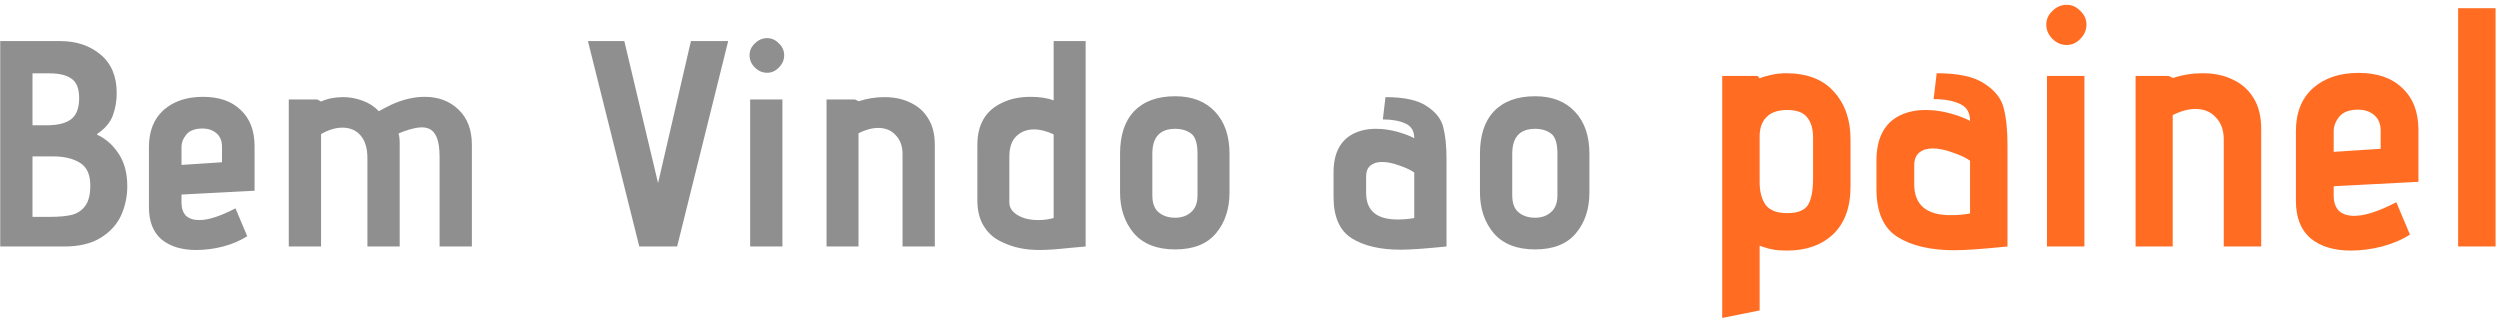 <svg width="213" height="28" viewBox="0 0 213 28" fill="none" xmlns="http://www.w3.org/2000/svg">
<path d="M0.019 3.5H5.119C6.502 3.5 7.652 3.883 8.569 4.65C9.486 5.417 9.944 6.508 9.944 7.925C9.944 8.592 9.836 9.225 9.619 9.825C9.402 10.425 8.961 10.95 8.294 11.4L8.269 11.45V11.475C9.002 11.808 9.611 12.342 10.094 13.075C10.594 13.808 10.844 14.742 10.844 15.875C10.844 16.742 10.669 17.567 10.319 18.35C9.969 19.117 9.394 19.75 8.594 20.25C7.794 20.75 6.761 21 5.494 21H0.019V3.5ZM3.969 10.675C4.919 10.675 5.619 10.5 6.069 10.15C6.519 9.8 6.744 9.2 6.744 8.35C6.744 7.567 6.536 7.025 6.119 6.725C5.702 6.408 5.069 6.25 4.219 6.25H2.769V10.675H3.969ZM4.294 18.475C5.061 18.475 5.677 18.417 6.144 18.3C6.627 18.167 7.002 17.908 7.269 17.525C7.552 17.142 7.694 16.575 7.694 15.825C7.694 14.875 7.402 14.225 6.819 13.875C6.236 13.508 5.469 13.325 4.519 13.325H2.769V18.475H4.294ZM15.464 17.275C15.464 17.742 15.589 18.108 15.839 18.375C16.106 18.625 16.489 18.75 16.989 18.75C17.756 18.75 18.781 18.417 20.064 17.75L21.064 20.125C20.464 20.508 19.781 20.8 19.014 21C18.247 21.2 17.481 21.3 16.714 21.3C15.481 21.3 14.497 21 13.764 20.4C13.047 19.783 12.689 18.867 12.689 17.65V12.525C12.689 11.175 13.106 10.125 13.939 9.375C14.789 8.625 15.906 8.25 17.289 8.25C18.672 8.25 19.747 8.625 20.514 9.375C21.297 10.108 21.689 11.133 21.689 12.45V16.25L15.464 16.575V17.275ZM18.914 12.5C18.914 12 18.756 11.617 18.439 11.35C18.122 11.083 17.731 10.95 17.264 10.95C16.631 10.95 16.172 11.117 15.889 11.45C15.606 11.783 15.464 12.15 15.464 12.55V14.05L18.914 13.825V12.5ZM37.454 13.4C37.454 12.5 37.329 11.85 37.079 11.45C36.846 11.05 36.462 10.85 35.929 10.85C35.545 10.85 35.029 10.967 34.379 11.2L33.954 11.375C33.987 11.475 34.012 11.592 34.029 11.725C34.045 11.858 34.054 11.983 34.054 12.1V21H31.304V13.475C31.304 12.642 31.112 12 30.729 11.55C30.346 11.1 29.829 10.875 29.179 10.875C28.596 10.875 27.987 11.058 27.354 11.425V21H24.604V8.475H27.029L27.354 8.65C27.904 8.4 28.529 8.275 29.229 8.275C29.796 8.275 30.346 8.375 30.879 8.575C31.412 8.758 31.879 9.058 32.279 9.475C32.512 9.342 32.862 9.158 33.329 8.925C34.312 8.475 35.262 8.25 36.179 8.25C37.362 8.25 38.329 8.617 39.079 9.35C39.829 10.067 40.204 11.067 40.204 12.35V21H37.454V13.4ZM50.092 3.5H53.192L56.067 15.6L58.867 3.5H62.042L57.692 21H54.467L50.092 3.5ZM65.362 6.2C64.962 6.2 64.612 6.05 64.312 5.75C64.012 5.45 63.862 5.1 63.862 4.7C63.862 4.317 64.012 3.983 64.312 3.7C64.612 3.4 64.962 3.25 65.362 3.25C65.745 3.25 66.078 3.4 66.362 3.7C66.662 3.983 66.812 4.317 66.812 4.7C66.812 5.1 66.662 5.45 66.362 5.75C66.078 6.05 65.745 6.2 65.362 6.2ZM63.912 8.475H66.662V21H63.912V8.475ZM76.896 13.125C76.896 12.458 76.704 11.925 76.321 11.525C75.954 11.108 75.454 10.9 74.821 10.9C74.304 10.9 73.746 11.05 73.146 11.35V21H70.421V8.475H72.846L73.171 8.625C73.871 8.392 74.596 8.275 75.346 8.275C76.179 8.275 76.904 8.425 77.521 8.725C78.188 9.025 78.704 9.475 79.071 10.075C79.454 10.675 79.646 11.433 79.646 12.35V21H76.896V13.125ZM83.271 12.35C83.271 10.6 83.979 9.4 85.396 8.75C86.079 8.417 86.879 8.25 87.796 8.25C88.579 8.25 89.237 8.35 89.771 8.55V3.5H92.496V21L91.121 21.125C90.037 21.242 89.188 21.3 88.571 21.3C87.954 21.3 87.371 21.242 86.821 21.125C86.287 21.008 85.754 20.817 85.221 20.55C84.621 20.25 84.146 19.808 83.796 19.225C83.446 18.642 83.271 17.925 83.271 17.075V12.35ZM89.771 11.45C89.171 11.167 88.612 11.025 88.096 11.025C87.496 11.025 86.996 11.217 86.596 11.6C86.196 11.983 85.996 12.567 85.996 13.35V17.25C85.996 17.683 86.229 18.042 86.696 18.325C87.162 18.608 87.754 18.75 88.471 18.75C88.921 18.75 89.354 18.692 89.771 18.575V11.45ZM104.754 16.4C104.754 17.8 104.371 18.958 103.604 19.875C102.837 20.792 101.679 21.25 100.129 21.25C98.579 21.25 97.404 20.792 96.604 19.875C95.821 18.942 95.429 17.783 95.429 16.4V13.1C95.429 11.517 95.829 10.308 96.629 9.475C97.446 8.625 98.612 8.2 100.129 8.2C101.579 8.2 102.712 8.642 103.529 9.525C104.346 10.392 104.754 11.583 104.754 13.1V16.4ZM102.029 13.1C102.029 12.217 101.846 11.642 101.479 11.375C101.112 11.108 100.662 10.975 100.129 10.975C98.829 10.975 98.179 11.683 98.179 13.1V16.65C98.179 17.317 98.362 17.8 98.729 18.1C99.096 18.4 99.562 18.55 100.129 18.55C100.679 18.55 101.129 18.392 101.479 18.075C101.846 17.758 102.029 17.283 102.029 16.65V13.1ZM123.243 21C121.443 21.183 120.143 21.275 119.343 21.275C117.593 21.275 116.201 20.95 115.168 20.3C114.135 19.65 113.618 18.475 113.618 16.775V14.7C113.618 13.05 114.193 11.942 115.343 11.375C115.893 11.108 116.518 10.975 117.218 10.975C117.835 10.975 118.443 11.058 119.043 11.225C119.643 11.392 120.126 11.575 120.493 11.775C120.493 11.158 120.243 10.742 119.743 10.525C119.243 10.292 118.601 10.175 117.818 10.175L118.043 8.275C119.643 8.275 120.818 8.533 121.568 9.05C122.335 9.55 122.801 10.15 122.968 10.85C123.151 11.55 123.243 12.45 123.243 13.55V21ZM120.493 14.7C120.193 14.483 119.768 14.283 119.218 14.1C118.685 13.9 118.193 13.8 117.743 13.8C117.343 13.8 117.018 13.9 116.768 14.1C116.518 14.3 116.393 14.617 116.393 15.05V16.425C116.393 17.942 117.285 18.7 119.068 18.7C119.585 18.7 120.06 18.658 120.493 18.575V14.7ZM135.418 16.4C135.418 17.8 135.035 18.958 134.268 19.875C133.501 20.792 132.343 21.25 130.793 21.25C129.243 21.25 128.068 20.792 127.268 19.875C126.485 18.942 126.093 17.783 126.093 16.4V13.1C126.093 11.517 126.493 10.308 127.293 9.475C128.11 8.625 129.276 8.2 130.793 8.2C132.243 8.2 133.376 8.642 134.193 9.525C135.01 10.392 135.418 11.583 135.418 13.1V16.4ZM132.693 13.1C132.693 12.217 132.51 11.642 132.143 11.375C131.776 11.108 131.326 10.975 130.793 10.975C129.493 10.975 128.843 11.683 128.843 13.1V16.65C128.843 17.317 129.026 17.8 129.393 18.1C129.76 18.4 130.226 18.55 130.793 18.55C131.343 18.55 131.793 18.392 132.143 18.075C132.51 17.758 132.693 17.283 132.693 16.65V13.1Z" fill="black" fill-opacity="0.44"/>
<path d="M146.732 6.471H149.748L149.922 6.674C150.135 6.577 150.454 6.481 150.879 6.384C151.324 6.287 151.749 6.239 152.155 6.239C153.953 6.239 155.316 6.761 156.244 7.805C157.192 8.849 157.665 10.202 157.665 11.865V15.896C157.665 17.655 157.172 19.009 156.186 19.956C155.2 20.884 153.895 21.348 152.271 21.348C151.749 21.348 151.353 21.319 151.082 21.261C150.812 21.222 150.58 21.164 150.386 21.087C150.193 21.029 150.038 20.981 149.922 20.942V26.452L146.732 27.09V6.471ZM154.475 11.749C154.475 10.976 154.301 10.386 153.953 9.98C153.625 9.574 153.064 9.371 152.271 9.371C151.479 9.371 150.889 9.574 150.502 9.98C150.116 10.367 149.922 10.908 149.922 11.604V15.548C149.922 16.321 150.087 16.95 150.415 17.433C150.763 17.916 151.382 18.158 152.271 18.158C153.161 18.158 153.75 17.926 154.04 17.462C154.33 16.998 154.475 16.225 154.475 15.142V11.749ZM171.038 21C168.95 21.213 167.442 21.319 166.514 21.319C164.484 21.319 162.87 20.942 161.671 20.188C160.473 19.434 159.873 18.071 159.873 16.099V13.692C159.873 11.778 160.54 10.492 161.874 9.835C162.512 9.526 163.237 9.371 164.049 9.371C164.765 9.371 165.47 9.468 166.166 9.661C166.862 9.854 167.423 10.067 167.848 10.299C167.848 9.584 167.558 9.1 166.978 8.849C166.398 8.578 165.654 8.443 164.745 8.443L165.006 6.239C166.862 6.239 168.225 6.539 169.095 7.138C169.985 7.718 170.526 8.414 170.719 9.226C170.932 10.038 171.038 11.082 171.038 12.358V21ZM167.848 13.692C167.5 13.441 167.007 13.209 166.369 12.996C165.751 12.764 165.18 12.648 164.658 12.648C164.194 12.648 163.817 12.764 163.527 12.996C163.237 13.228 163.092 13.595 163.092 14.098V15.693C163.092 17.452 164.127 18.332 166.195 18.332C166.795 18.332 167.346 18.284 167.848 18.187V13.692ZM176.085 3.832C175.621 3.832 175.215 3.658 174.867 3.31C174.519 2.962 174.345 2.556 174.345 2.092C174.345 1.647 174.519 1.261 174.867 0.932C175.215 0.584 175.621 0.41 176.085 0.41C176.529 0.41 176.916 0.584 177.245 0.932C177.593 1.261 177.767 1.647 177.767 2.092C177.767 2.556 177.593 2.962 177.245 3.31C176.916 3.658 176.529 3.832 176.085 3.832ZM174.403 6.471H177.593V21H174.403V6.471ZM189.464 11.865C189.464 11.092 189.242 10.473 188.797 10.009C188.372 9.526 187.792 9.284 187.057 9.284C186.458 9.284 185.81 9.458 185.114 9.806V21H181.953V6.471H184.766L185.143 6.645C185.955 6.374 186.796 6.239 187.666 6.239C188.633 6.239 189.474 6.413 190.189 6.761C190.963 7.109 191.562 7.631 191.987 8.327C192.432 9.023 192.654 9.903 192.654 10.966V21H189.464V11.865ZM198.831 16.679C198.831 17.22 198.976 17.646 199.266 17.955C199.576 18.245 200.02 18.39 200.6 18.39C201.49 18.39 202.679 18.003 204.167 17.23L205.327 19.985C204.631 20.43 203.839 20.768 202.949 21C202.06 21.232 201.171 21.348 200.281 21.348C198.851 21.348 197.71 21 196.859 20.304C196.028 19.589 195.612 18.525 195.612 17.114V11.169C195.612 9.603 196.096 8.385 197.062 7.515C198.048 6.645 199.344 6.21 200.948 6.21C202.553 6.21 203.8 6.645 204.689 7.515C205.598 8.366 206.052 9.555 206.052 11.082V15.49L198.831 15.867V16.679ZM202.833 11.14C202.833 10.56 202.65 10.115 202.282 9.806C201.915 9.497 201.461 9.342 200.919 9.342C200.185 9.342 199.653 9.535 199.324 9.922C198.996 10.309 198.831 10.734 198.831 11.198V12.938L202.833 12.677V11.14ZM209.433 0.7H212.623V21H209.433V0.7Z" fill="#FF6C22"/>
</svg>
